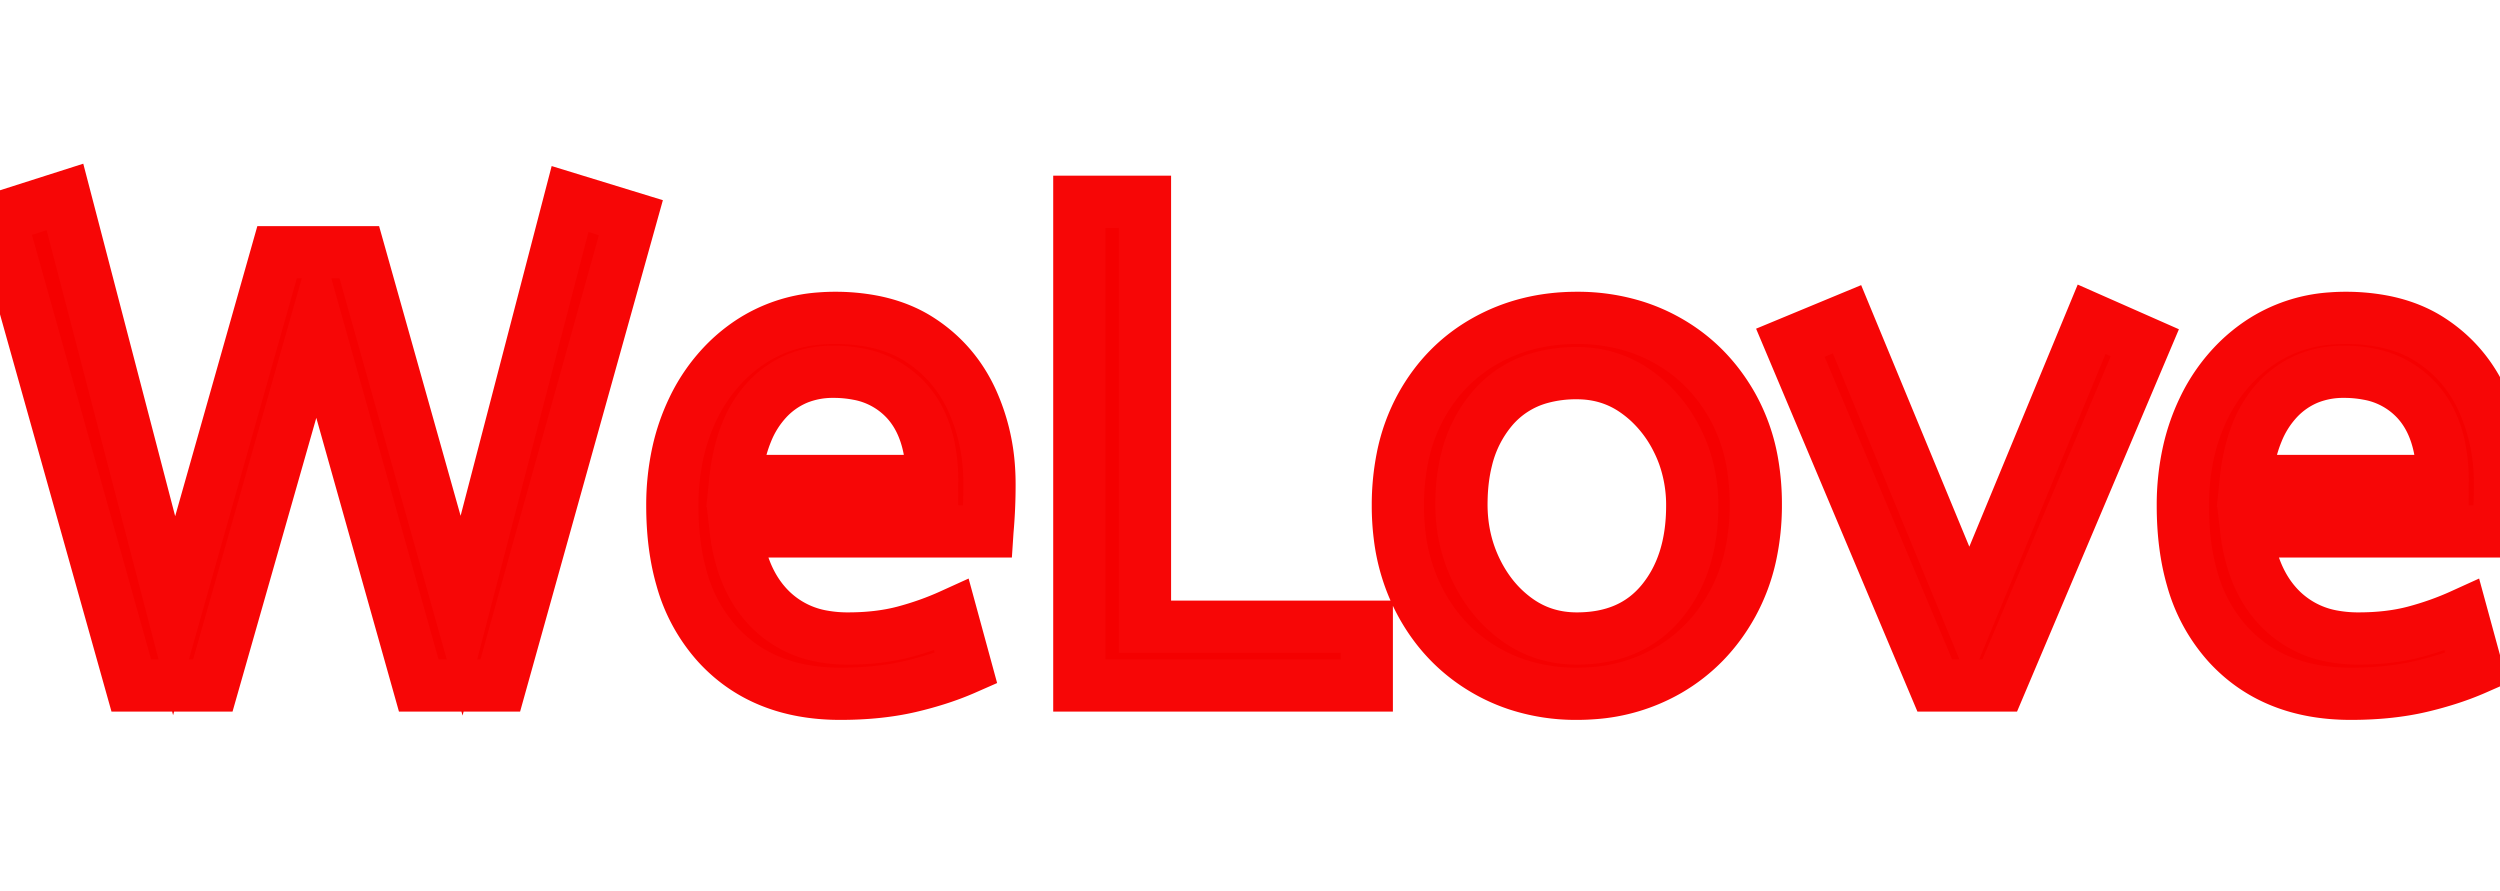 <svg width="50.45" height="17.975" viewBox="0 0 90.45 17.975" xmlns="http://www.w3.org/2000/svg"><g id="svgGroup" stroke-linecap="round" fill-rule="nonzero" font-size="9pt" stroke="#f70606" stroke-width="0.5mm" fill="#f50000" style="stroke:#f70606;stroke-width:0.5mm;fill:#f50000"><path d="M 7.7 17.675 L 4.75 17.675 L 0 0.75 L 2.35 0 L 6.3 15.15 L 10.025 2 L 13 2 L 16.7 15.15 L 20.625 0.075 L 22.825 0.75 L 18.1 17.675 L 15.15 17.675 L 11.45 4.525 L 7.7 17.675 Z M 35.725 12.1 L 26.625 12.1 A 6.022 6.022 0 0 0 26.91 13.356 Q 27.207 14.205 27.76 14.806 A 3.745 3.745 0 0 0 27.9 14.95 A 3.536 3.536 0 0 0 29.806 15.903 A 5.005 5.005 0 0 0 30.675 15.975 Q 31.8 15.975 32.7 15.738 Q 33.6 15.5 34.425 15.125 L 34.95 17.05 A 10.192 10.192 0 0 1 33.866 17.456 A 12.966 12.966 0 0 1 32.925 17.713 Q 31.8 17.975 30.4 17.975 Q 27.6 17.975 25.963 16.188 A 5.88 5.88 0 0 1 24.661 13.803 Q 24.409 12.928 24.346 11.887 A 11.781 11.781 0 0 1 24.325 11.175 A 8.84 8.84 0 0 1 24.533 9.22 A 7.21 7.21 0 0 1 25.062 7.687 A 6.16 6.16 0 0 1 26.317 5.917 A 5.722 5.722 0 0 1 27.125 5.262 A 5.262 5.262 0 0 1 29.69 4.395 A 6.551 6.551 0 0 1 30.2 4.375 A 7.138 7.138 0 0 1 31.568 4.499 Q 32.404 4.662 33.071 5.04 A 4.303 4.303 0 0 1 33.312 5.188 Q 34.55 6 35.175 7.375 A 7.046 7.046 0 0 1 35.782 9.841 A 8.359 8.359 0 0 1 35.8 10.4 A 18.801 18.801 0 0 1 35.727 12.074 A 17.613 17.613 0 0 1 35.725 12.1 Z M 26.6 10.275 L 33.725 10.275 A 6.089 6.089 0 0 0 33.624 9.129 Q 33.415 8.041 32.775 7.35 A 3.122 3.122 0 0 0 31.035 6.406 A 4.599 4.599 0 0 0 30.15 6.325 A 3.395 3.395 0 0 0 28.872 6.559 A 3.131 3.131 0 0 0 27.75 7.337 A 3.791 3.791 0 0 0 27.015 8.51 Q 26.804 9.025 26.688 9.655 A 8.005 8.005 0 0 0 26.6 10.275 Z M 90.375 12.1 L 81.275 12.1 A 6.022 6.022 0 0 0 81.56 13.356 Q 81.857 14.205 82.41 14.806 A 3.745 3.745 0 0 0 82.55 14.95 A 3.536 3.536 0 0 0 84.456 15.903 A 5.005 5.005 0 0 0 85.325 15.975 Q 86.45 15.975 87.35 15.738 Q 88.25 15.5 89.075 15.125 L 89.6 17.05 A 10.192 10.192 0 0 1 88.516 17.456 A 12.966 12.966 0 0 1 87.575 17.713 Q 86.45 17.975 85.05 17.975 Q 82.25 17.975 80.613 16.188 A 5.88 5.88 0 0 1 79.311 13.803 Q 79.059 12.928 78.996 11.887 A 11.781 11.781 0 0 1 78.975 11.175 A 8.84 8.84 0 0 1 79.183 9.22 A 7.21 7.21 0 0 1 79.712 7.687 A 6.16 6.16 0 0 1 80.967 5.917 A 5.722 5.722 0 0 1 81.775 5.262 A 5.262 5.262 0 0 1 84.34 4.395 A 6.551 6.551 0 0 1 84.85 4.375 A 7.138 7.138 0 0 1 86.218 4.499 Q 87.054 4.662 87.721 5.04 A 4.303 4.303 0 0 1 87.962 5.188 Q 89.2 6 89.825 7.375 A 7.046 7.046 0 0 1 90.432 9.841 A 8.359 8.359 0 0 1 90.45 10.4 A 18.801 18.801 0 0 1 90.377 12.074 A 17.613 17.613 0 0 1 90.375 12.1 Z M 81.25 10.275 L 88.375 10.275 A 6.089 6.089 0 0 0 88.274 9.129 Q 88.065 8.041 87.425 7.35 A 3.122 3.122 0 0 0 85.685 6.406 A 4.599 4.599 0 0 0 84.8 6.325 A 3.395 3.395 0 0 0 83.522 6.559 A 3.131 3.131 0 0 0 82.4 7.337 A 3.791 3.791 0 0 0 81.665 8.51 Q 81.454 9.025 81.338 9.655 A 8.005 8.005 0 0 0 81.25 10.275 Z M 72.35 17.675 L 70 17.675 L 64.775 5.275 L 66.825 4.425 L 71.25 15.125 L 75.675 4.425 L 77.6 5.275 L 72.35 17.675 Z M 49.45 17.675 L 39.05 17.675 L 39.05 0.175 L 41.425 0.175 L 41.425 15.55 L 49.45 15.55 L 49.45 17.675 Z M 54.89 17.64 A 6.14 6.14 0 0 1 53.725 17.113 Q 52.25 16.25 51.413 14.713 A 6.863 6.863 0 0 1 50.641 12.263 A 8.705 8.705 0 0 1 50.575 11.175 A 8.751 8.751 0 0 1 50.738 9.448 A 6.506 6.506 0 0 1 51.425 7.55 Q 52.275 6.025 53.75 5.2 Q 55.225 4.375 57.05 4.375 A 6.934 6.934 0 0 1 59.177 4.693 A 6.212 6.212 0 0 1 60.337 5.2 Q 61.8 6.025 62.663 7.538 A 6.449 6.449 0 0 1 63.404 9.648 A 8.635 8.635 0 0 1 63.525 11.125 A 8.546 8.546 0 0 1 63.338 12.952 A 6.564 6.564 0 0 1 62.675 14.737 Q 61.825 16.275 60.363 17.125 A 6.314 6.314 0 0 1 57.619 17.954 A 7.682 7.682 0 0 1 57.05 17.975 A 6.804 6.804 0 0 1 54.89 17.64 Z M 57.05 15.975 Q 59.025 15.975 60.125 14.638 Q 61.225 13.3 61.225 11.175 A 5.344 5.344 0 0 0 60.919 9.353 A 5.004 5.004 0 0 0 60.675 8.788 A 4.799 4.799 0 0 0 59.632 7.395 A 4.543 4.543 0 0 0 59.187 7.038 Q 58.25 6.375 57.05 6.375 A 4.812 4.812 0 0 0 55.743 6.543 A 3.509 3.509 0 0 0 53.975 7.675 A 4.47 4.47 0 0 0 53.057 9.518 Q 52.892 10.183 52.877 10.962 A 8.217 8.217 0 0 0 52.875 11.125 Q 52.875 12.425 53.425 13.538 Q 53.975 14.65 54.913 15.313 Q 55.85 15.975 57.05 15.975 Z" vector-effect="non-scaling-stroke"/></g></svg>